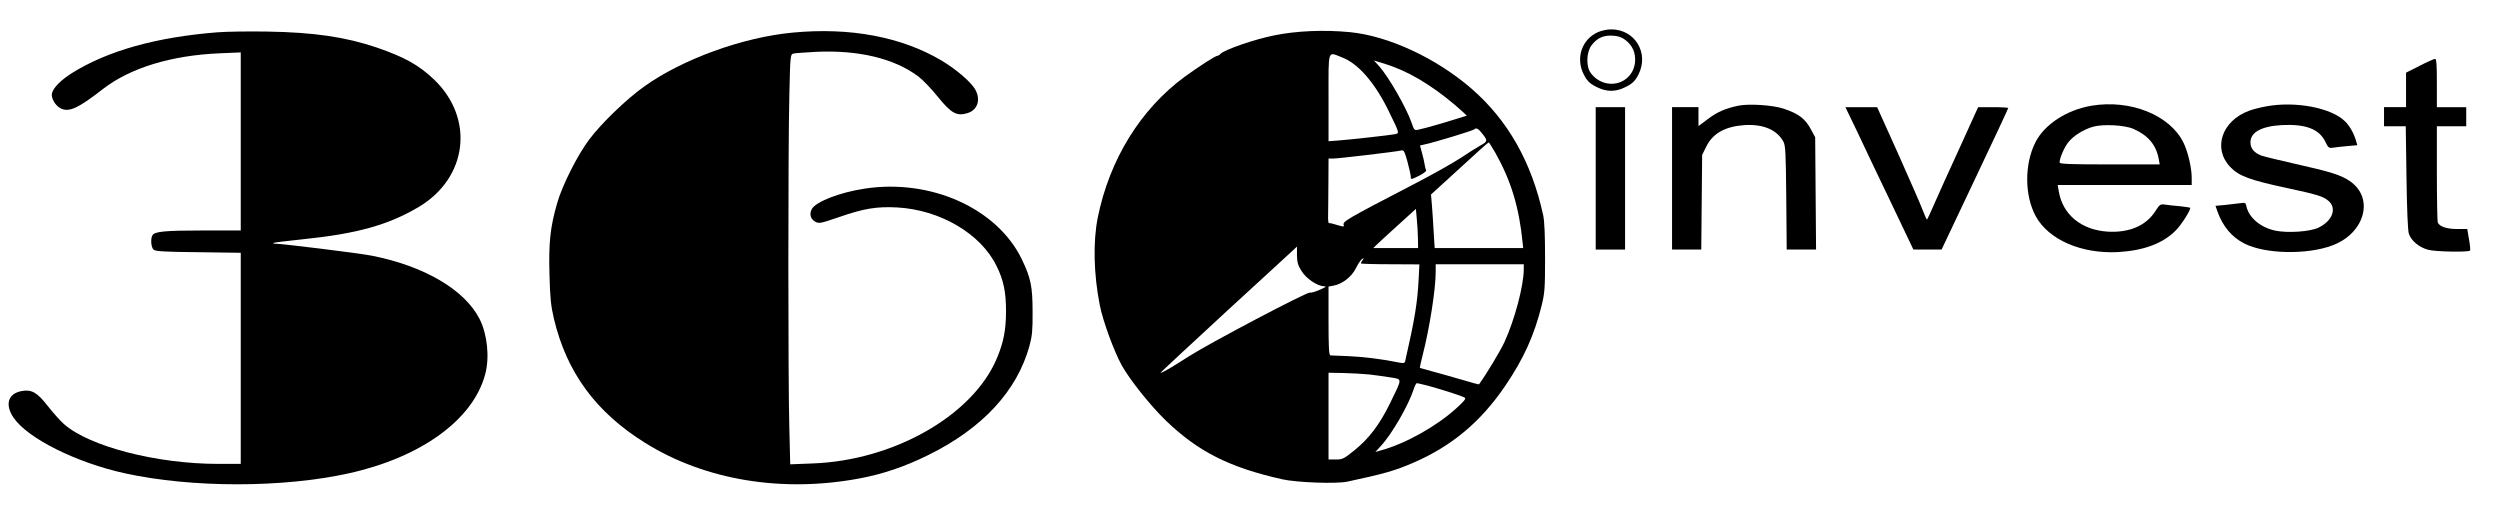<?xml version="1.0" standalone="no"?>
<!DOCTYPE svg PUBLIC "-//W3C//DTD SVG 20010904//EN"
 "http://www.w3.org/TR/2001/REC-SVG-20010904/DTD/svg10.dtd">
<svg version="1.0" xmlns="http://www.w3.org/2000/svg"
 width="1703pt" height="346pt" viewBox="0 0 1703 346"
 preserveAspectRatio="xMidYMid meet">

<g transform="translate(0,346) scale(0.1,-0.1)"
fill="#000000" stroke="none">
<path d="M10885 3241 c-111 -50 -153 -178 -96 -289 24 -47 45 -66 101 -91 57
-26 113 -26 170 0 56 25 77 44 101 91 74 146 -23 308 -186 308 -27 0 -68 -9
-90 -19z m188 -54 c48 -37 70 -88 65 -149 -15 -156 -207 -203 -302 -75 -33 44
-30 142 6 189 38 50 82 69 145 65 36 -2 62 -11 86 -30z"/>
<path d="M1481 3240 c-416 -33 -745 -125 -988 -276 -77 -48 -129 -100 -139
-139 -8 -32 23 -86 61 -104 56 -27 119 2 288 134 186 143 464 228 795 242
l142 6 0 -606 0 -607 -257 0 c-258 0 -329 -7 -344 -32 -15 -23 -10 -85 8 -99
12 -11 78 -15 305 -17 l288 -4 0 -719 0 -719 -153 0 c-419 0 -877 118 -1051
271 -25 22 -75 78 -111 124 -72 92 -110 114 -178 101 -93 -17 -115 -93 -54
-182 97 -141 426 -305 757 -378 456 -100 1077 -100 1527 0 493 109 846 366
928 674 31 115 15 270 -37 375 -101 201 -379 364 -739 434 -90 17 -605 81
-655 81 -10 0 -15 2 -12 5 2 3 93 14 200 25 370 38 582 97 790 220 333 198
382 601 106 867 -105 100 -200 153 -391 219 -212 72 -429 104 -747 109 -124 2
-276 0 -339 -5z"/>
<path d="M5400 3238 c-340 -32 -749 -180 -1010 -366 -120 -85 -294 -252 -376
-362 -79 -104 -185 -314 -219 -435 -47 -163 -58 -268 -52 -485 4 -160 10 -214
30 -300 87 -367 286 -638 622 -847 407 -254 933 -341 1460 -242 161 30 311 81
470 160 369 182 604 437 688 744 18 66 22 107 21 230 0 172 -12 232 -74 360
-168 346 -620 549 -1070 480 -168 -25 -333 -89 -360 -139 -18 -34 -9 -68 23
-86 26 -14 34 -13 165 32 167 58 254 72 392 65 294 -16 572 -179 679 -400 48
-97 64 -177 64 -307 0 -128 -17 -213 -62 -320 -163 -390 -704 -698 -1257 -717
l-151 -6 -6 243 c-9 314 -9 1912 0 2272 6 269 7 277 27 283 12 3 82 8 156 12
292 13 533 -46 696 -168 31 -24 91 -86 133 -139 90 -111 128 -133 200 -111 72
21 95 95 51 167 -33 52 -130 134 -227 192 -272 161 -622 227 -1013 190z"/>
<path d="M8680 3219 c-132 -26 -337 -97 -365 -125 -7 -8 -17 -14 -22 -14 -14
0 -125 -72 -223 -143 -301 -221 -512 -564 -592 -959 -33 -165 -28 -386 14
-598 22 -110 97 -314 150 -410 57 -101 198 -277 301 -376 219 -211 434 -319
792 -399 97 -22 369 -32 443 -16 251 54 323 74 450 129 261 113 458 277 626
524 126 186 197 343 248 548 21 86 23 118 23 325 0 152 -4 250 -13 290 -79
362 -241 647 -489 862 -241 208 -564 358 -827 384 -178 17 -364 9 -516 -22z
m462 -150 c111 -42 226 -175 321 -372 73 -150 72 -145 34 -152 -40 -7 -289
-35 -379 -42 l-68 -5 0 296 c0 338 -8 314 92 275z m347 -63 c150 -55 318 -164
480 -312 l23 -22 -78 -24 c-84 -27 -212 -63 -255 -72 -23 -5 -27 -1 -43 47
-36 104 -158 316 -222 387 l-35 38 43 -13 c24 -7 63 -20 87 -29z m608 -456
c38 -47 37 -54 -9 -79 -24 -13 -86 -52 -138 -87 -52 -34 -192 -113 -310 -174
-485 -252 -496 -259 -486 -285 3 -10 -5 -10 -40 1 -45 13 -48 14 -61 14 -5 0
-7 24 -6 53 0 28 2 127 2 220 l1 167 33 0 c33 0 426 46 462 55 18 4 23 -6 43
-78 12 -45 22 -90 22 -99 0 -23 1 -23 61 7 27 14 47 30 44 35 -3 5 -8 22 -10
37 -2 16 -10 51 -18 80 l-14 52 31 7 c63 13 330 94 339 103 13 13 28 5 54 -29z
m90 -132 c106 -189 161 -369 185 -610 l4 -38 -302 0 -301 0 -7 113 c-3 61 -9
144 -12 182 l-6 70 194 177 c106 98 195 178 199 178 3 0 23 -33 46 -72z m-528
-580 l1 -68 -152 0 -153 0 25 25 c14 13 79 74 145 133 l120 109 6 -66 c4 -36
7 -96 8 -133z m-824 -117 c1 -47 6 -68 31 -107 32 -52 107 -103 154 -104 19
-1 12 -6 -30 -24 -29 -13 -59 -22 -66 -19 -18 7 -690 -347 -828 -436 -115 -74
-178 -111 -191 -111 -3 0 205 193 462 430 258 236 468 430 468 430 0 0 0 -26
0 -59z m445 -36 c-7 -9 -11 -17 -8 -20 2 -2 92 -5 200 -5 l197 -1 -5 -97 c-8
-163 -27 -279 -91 -558 -4 -19 -9 -20 -46 -13 -111 23 -243 39 -342 43 -61 3
-116 5 -122 5 -10 1 -13 55 -13 235 l0 234 33 6 c61 11 124 60 153 118 23 46
40 67 53 68 2 0 -2 -7 -9 -15z m1100 -57 c0 -114 -62 -346 -131 -497 -30 -64
-123 -219 -174 -289 -2 -2 -58 14 -126 34 -68 20 -158 45 -199 56 -41 11 -76
21 -78 22 -1 2 7 38 18 82 48 186 90 454 90 571 l0 53 300 0 300 0 0 -32z
m-1050 -719 c41 -5 106 -14 143 -20 81 -13 81 -2 -3 -174 -72 -147 -143 -241
-243 -322 -72 -58 -81 -63 -127 -63 l-50 0 0 296 0 295 103 -2 c56 -1 136 -6
177 -10z m403 -78 c97 -27 229 -69 245 -80 10 -6 -4 -24 -55 -70 -137 -125
-348 -243 -516 -289 l-38 -11 40 44 c74 80 187 277 221 383 7 23 17 42 22 42
5 0 41 -9 81 -19z"/>
<path d="M16483 3012 l-93 -47 0 -117 0 -118 -75 0 -75 0 0 -65 0 -65 74 0 74
0 5 -347 c3 -221 9 -362 16 -385 15 -46 68 -92 130 -109 46 -14 275 -18 287
-6 3 3 0 38 -7 76 l-12 71 -69 0 c-72 0 -121 17 -132 45 -3 9 -6 160 -6 336
l0 319 100 0 100 0 0 65 0 65 -100 0 -100 0 0 165 c0 126 -3 165 -12 164 -7 0
-55 -21 -105 -47z"/>
<path d="M11841 2740 c-89 -19 -144 -43 -207 -91 l-64 -48 0 64 0 65 -90 0
-90 0 0 -485 0 -485 99 0 100 0 3 323 3 322 28 56 c44 91 129 138 263 147 126
7 218 -32 262 -112 15 -27 17 -73 20 -383 l3 -353 100 0 100 0 -3 383 -3 382
-27 50 c-40 76 -84 110 -189 145 -71 24 -237 35 -308 20z"/>
<path d="M14248 2740 c-170 -29 -321 -127 -383 -250 -75 -148 -74 -362 2 -502
88 -162 313 -259 565 -245 173 11 300 58 388 146 39 39 100 134 100 155 0 2
-30 7 -67 11 -38 3 -84 8 -103 11 -34 5 -38 2 -68 -45 -64 -99 -177 -147 -323
-139 -181 11 -309 116 -335 277 l-7 41 457 0 456 0 0 48 c0 69 -26 179 -56
240 -92 188 -361 296 -626 252z m285 -158 c100 -44 155 -110 172 -204 l7 -38
-341 0 c-276 0 -341 3 -341 13 0 31 33 106 61 140 36 44 104 86 168 104 69 19
215 11 274 -15z"/>
<path d="M15435 2735 c-38 -7 -89 -20 -113 -29 -187 -68 -251 -257 -129 -384
58 -61 134 -89 382 -142 205 -44 250 -57 285 -87 61 -51 30 -137 -67 -184 -56
-27 -209 -38 -294 -20 -100 21 -179 88 -196 164 -5 26 -9 28 -42 23 -20 -3
-66 -8 -103 -12 l-66 -6 13 -38 c36 -101 98 -176 184 -219 141 -72 428 -78
601 -12 221 84 285 324 116 438 -60 41 -130 63 -376 118 -107 24 -208 49 -225
55 -50 19 -75 49 -75 90 0 69 74 110 215 118 161 8 253 -27 295 -113 20 -42
24 -45 54 -41 17 3 61 8 98 11 l66 6 -8 28 c-15 52 -43 102 -74 133 -93 94
-341 141 -541 103z"/>
<path d="M10870 2245 l0 -485 100 0 100 0 0 485 0 485 -100 0 -100 0 0 -485z"/>
<path d="M12649 2568 c42 -90 146 -308 231 -485 l154 -323 96 0 96 0 227 479
c125 263 227 481 227 485 0 3 -46 6 -102 6 l-103 0 -124 -273 c-69 -149 -146
-321 -172 -380 -26 -60 -49 -110 -52 -113 -2 -2 -15 26 -29 63 -14 38 -90 211
-168 386 l-143 317 -108 0 -108 0 78 -162z"/>
</g>
</svg>
